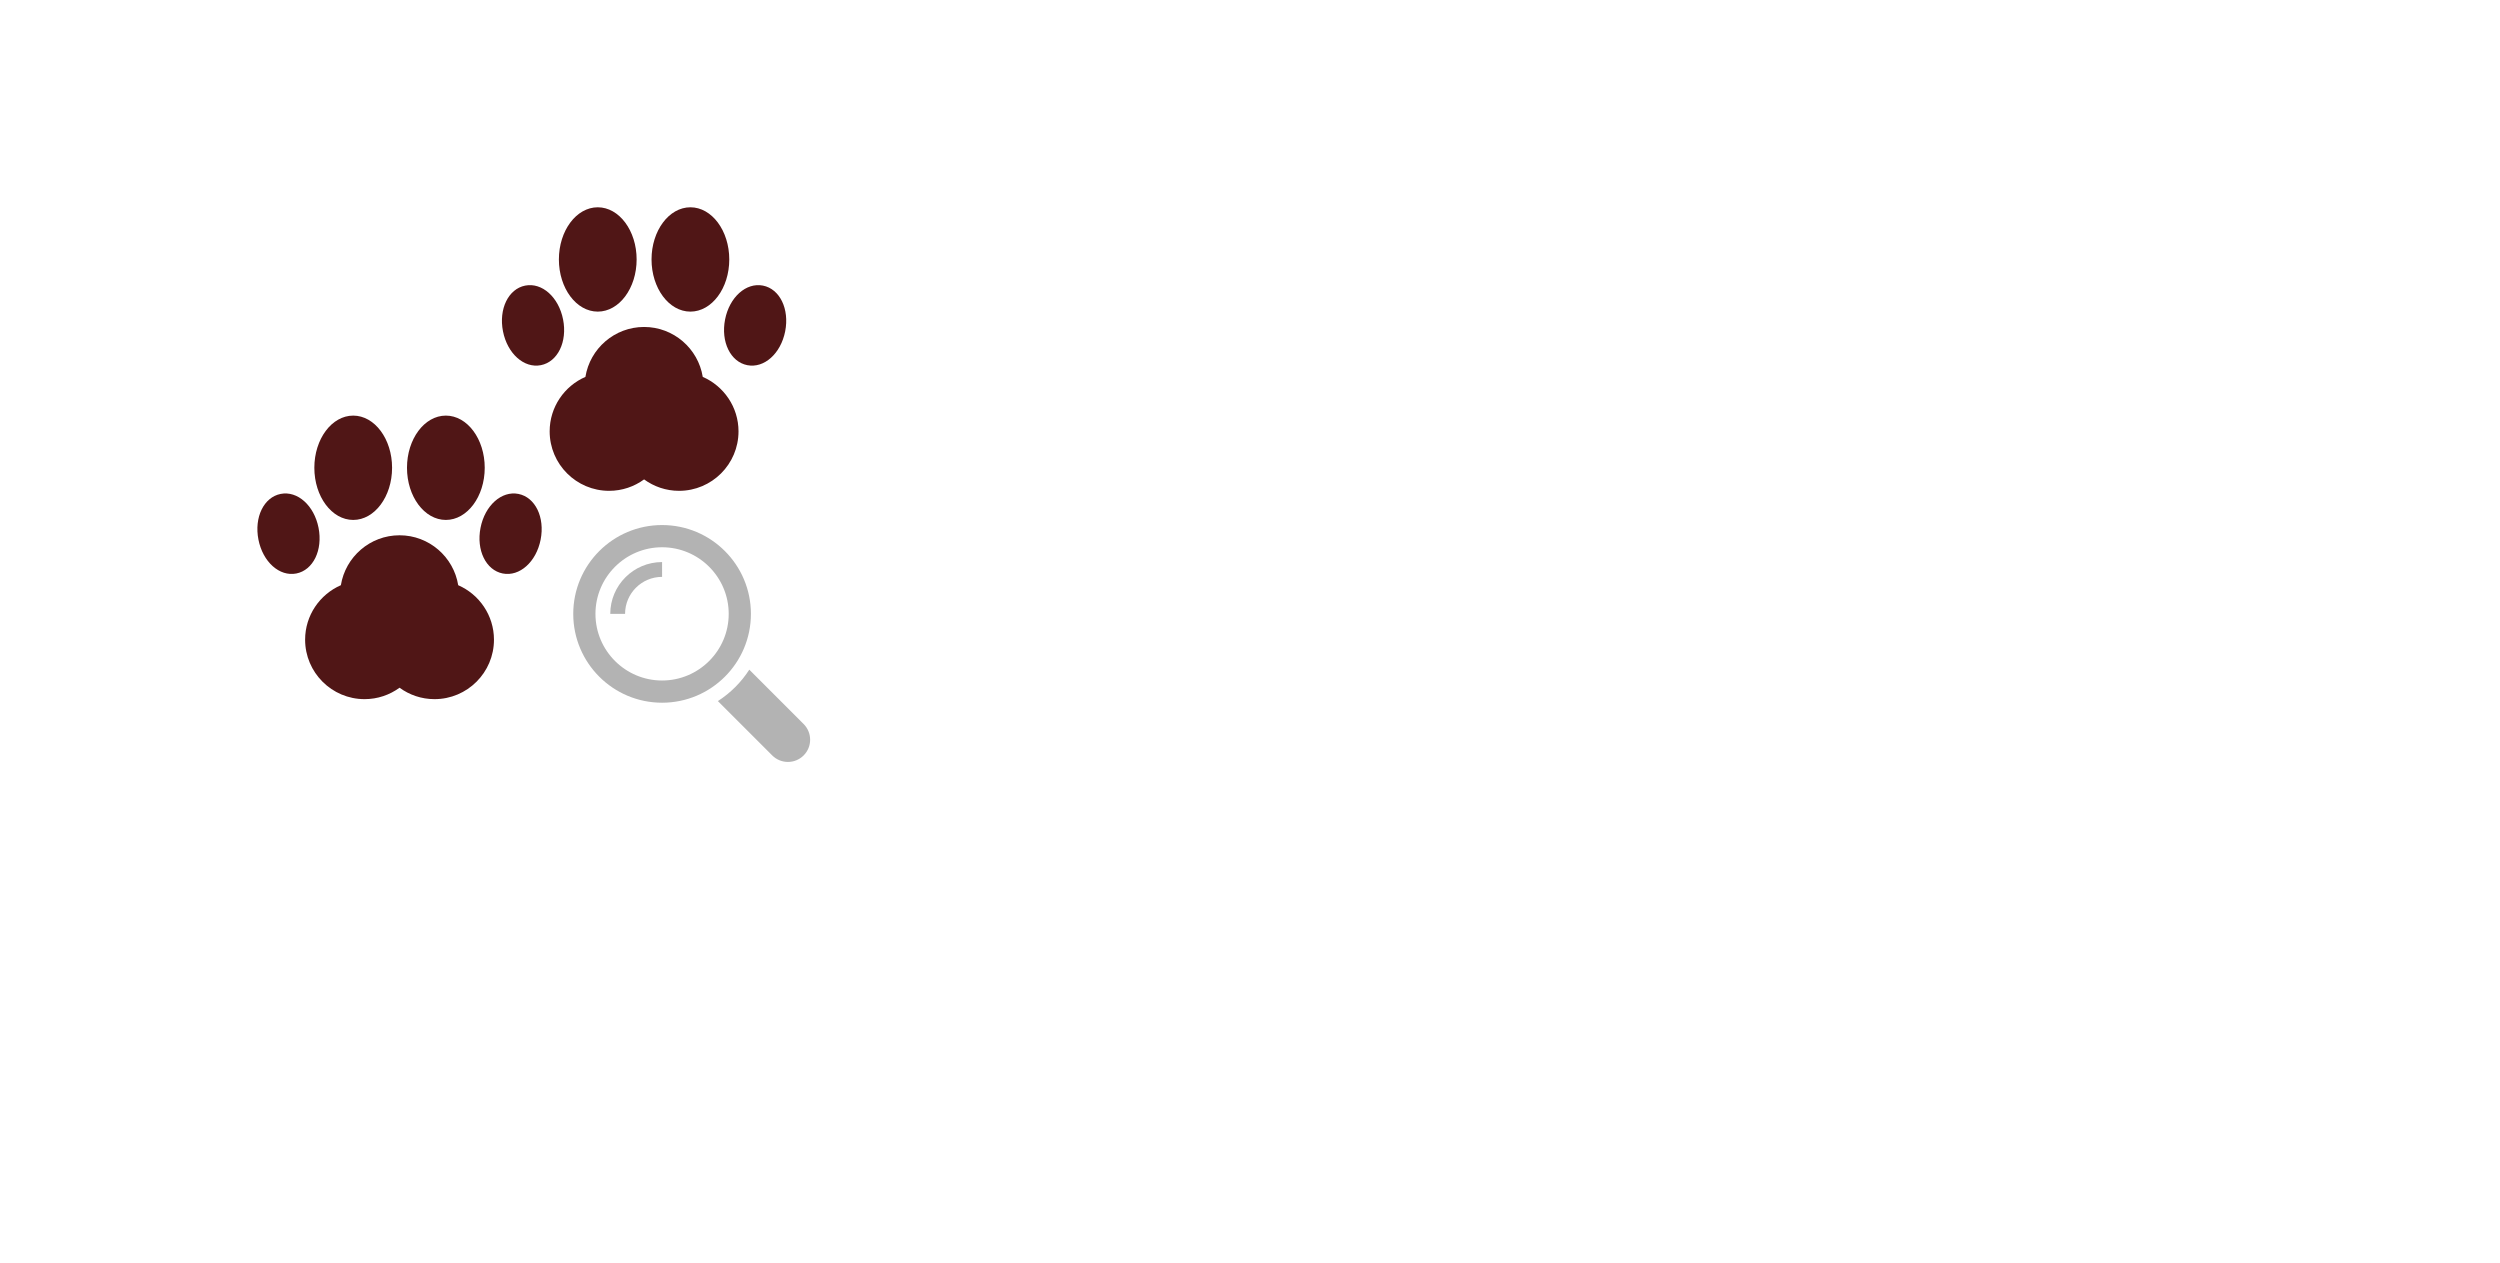 <?xml version="1.0" encoding="UTF-8" standalone="no"?>
<!-- Created with Inkscape (http://www.inkscape.org/) -->

<svg
   xmlns:dc="http://purl.org/dc/elements/1.1/"
   xmlns:cc="http://creativecommons.org/ns#"
   xmlns:rdf="http://www.w3.org/1999/02/22-rdf-syntax-ns#"
   xmlns:svg="http://www.w3.org/2000/svg"
   xmlns="http://www.w3.org/2000/svg"
   xmlns:sodipodi="http://sodipodi.sourceforge.net/DTD/sodipodi-0.dtd"
   xmlns:inkscape="http://www.inkscape.org/namespaces/inkscape"
   width="297mm"
   height="150mm"
   viewBox="0 0 297 150"
   version="1.1"
   id="svg2277"
   inkscape:version="0.92.3 (2405546, 2018-03-11)"
   sodipodi:docname="logo_small.svg"
   inkscape:export-filename="/home/jencek/qgis3_profiles/profiles/default/python/plugins/qgis_patrac/icons/patrac.png"
   inkscape:export-xdpi="12.322227"
   inkscape:export-ydpi="12.322227">
  <defs
     id="defs2271" />
  <sodipodi:namedview
     id="base"
     pagecolor="#ffffff"
     bordercolor="#666666"
     borderopacity="1.0"
     inkscape:pageopacity="0.0"
     inkscape:pageshadow="2"
     inkscape:zoom="0.7"
     inkscape:cx="193.69176"
     inkscape:cy="311.76886"
     inkscape:document-units="mm"
     inkscape:current-layer="layer1"
     showgrid="false"
     height="150mm"
     inkscape:window-width="1920"
     inkscape:window-height="1031"
     inkscape:window-x="0"
     inkscape:window-y="25"
     inkscape:window-maximized="1" />
  <g
     inkscape:label="Layer 1"
     inkscape:groupmode="layer"
     id="layer1"
     transform="translate(0,-147)">
    <g
       transform="matrix(0.058,0,0,0.058,68.102,209.376)"
       id="g1146"
       style="fill:#b3b3b3">
      <g
         id="g1144"
         style="fill:#b3b3b3">
        <path
           inkscape:connector-curvature="0"
           d="M 471.882,407.567 360.567,296.243 c -16.586,25.795 -38.536,47.734 -64.331,64.321 L 407.56,471.888 c 17.772,17.768 46.587,17.768 64.321,0 17.773,-17.739 17.773,-46.554 0.001,-64.321 z"
           id="path1138"
           style="fill:#b3b3b3" />
        <path
           inkscape:connector-curvature="0"
           d="M 363.909,181.955 C 363.909,81.473 282.44,0 181.956,0 81.474,0 0.001,81.473 0.001,181.955 c 0,100.482 81.473,181.951 181.955,181.951 100.484,0 181.953,-81.469 181.953,-181.951 z M 181.956,318.416 c -75.252,0 -136.465,-61.208 -136.465,-136.46 0,-75.252 61.213,-136.465 136.465,-136.465 75.25,0 136.468,61.213 136.468,136.465 0,75.252 -61.218,136.46 -136.468,136.46 z"
           id="path1140"
           style="fill:#b3b3b3" />
        <path
           inkscape:connector-curvature="0"
           d="m 75.817,181.955 h 30.322 c 0,-41.803 34.014,-75.814 75.816,-75.814 V 75.816 c -58.517,0 -106.138,47.621 -106.138,106.139 z"
           id="path1142"
           style="fill:#b3b3b3" />
      </g>
    </g>
    <g
       transform="matrix(0.265,0,0,0.265,139.252,71.127)"
       id="g1101"
       style="fill:#b3b3b3" />
    <g
       transform="matrix(0.265,0,0,0.265,139.252,71.127)"
       id="g1103"
       style="fill:#b3b3b3" />
    <g
       transform="matrix(0.265,0,0,0.265,139.252,71.127)"
       id="g1105"
       style="fill:#b3b3b3" />
    <g
       transform="matrix(0.265,0,0,0.265,139.252,71.127)"
       id="g1107"
       style="fill:#b3b3b3" />
    <g
       transform="matrix(0.265,0,0,0.265,139.252,71.127)"
       id="g1109"
       style="fill:#b3b3b3" />
    <g
       transform="matrix(0.265,0,0,0.265,139.252,71.127)"
       id="g1111"
       style="fill:#b3b3b3" />
    <g
       transform="matrix(0.265,0,0,0.265,139.252,71.127)"
       id="g1113"
       style="fill:#b3b3b3" />
    <g
       transform="matrix(0.265,0,0,0.265,139.252,71.127)"
       id="g1115"
       style="fill:#b3b3b3" />
    <g
       transform="matrix(0.265,0,0,0.265,139.252,71.127)"
       id="g1117"
       style="fill:#b3b3b3" />
    <g
       transform="matrix(0.265,0,0,0.265,139.252,71.127)"
       id="g1119"
       style="fill:#b3b3b3" />
    <g
       transform="matrix(0.265,0,0,0.265,139.252,71.127)"
       id="g1121"
       style="fill:#b3b3b3" />
    <g
       transform="matrix(0.265,0,0,0.265,139.252,71.127)"
       id="g1123"
       style="fill:#b3b3b3" />
    <g
       transform="matrix(0.265,0,0,0.265,139.252,71.127)"
       id="g1125"
       style="fill:#b3b3b3" />
    <g
       transform="matrix(0.265,0,0,0.265,139.252,71.127)"
       id="g1127"
       style="fill:#b3b3b3" />
    <g
       transform="matrix(0.265,0,0,0.265,139.252,71.127)"
       id="g1129"
       style="fill:#b3b3b3" />
    <g
       transform="matrix(0.269,0,0,0.269,30.578,169.429)"
       id="g932"
       style="fill:#501616">
      <path
         inkscape:connector-curvature="0"
         d="m 42.32,146.242 c 9.466,0 17.164,-10.334 17.164,-23.038 0,-12.704 -7.698,-23.038 -17.164,-23.038 -9.468,0 -17.166,10.334 -17.166,23.038 0,12.704 7.698,23.038 17.166,23.038 z"
         id="path912"
         style="fill:#501616" />
      <path
         inkscape:connector-curvature="0"
         d="m 83.236,146.242 c 9.456,0 17.164,-10.334 17.164,-23.038 0,-12.704 -7.707,-23.038 -17.164,-23.038 -9.468,0 -17.166,10.334 -17.166,23.038 0,12.704 7.698,23.038 17.166,23.038 z"
         id="path914"
         style="fill:#501616" />
      <path
         inkscape:connector-curvature="0"
         d="m 115.279,134.751 c -7.445,-1.466 -14.79,5.101 -16.732,14.963 -1.939,9.851 2.367,18.714 9.813,20.179 7.437,1.464 14.791,-5.103 16.73,-14.954 1.942,-9.861 -2.375,-18.724 -9.811,-20.188 z"
         id="path916"
         style="fill:#501616" />
      <path
         inkscape:connector-curvature="0"
         d="m 27.007,149.714 c -1.942,-9.862 -9.286,-16.429 -16.732,-14.963 -7.436,1.464 -11.753,10.326 -9.811,20.189 1.939,9.851 9.293,16.418 16.73,14.954 7.446,-1.466 11.752,-10.329 9.813,-20.18 z"
         id="path918"
         style="fill:#501616" />
      <path
         inkscape:connector-curvature="0"
         d="m 88.687,175.066 c -2.02,-12.482 -12.867,-22.045 -25.91,-22.045 -13.043,0 -23.891,9.563 -25.91,22.045 -9.284,4.05 -15.791,13.313 -15.791,24.071 0,14.475 11.776,26.251 26.251,26.251 5.772,0 11.112,-1.877 15.451,-5.047 4.338,3.17 9.678,5.047 15.451,5.047 14.475,0 26.251,-11.776 26.251,-26.251 -0.001,-10.758 -6.51,-20.021 -15.793,-24.071 z"
         id="path920"
         style="fill:#501616" />
      <path
         inkscape:connector-curvature="0"
         d="m 150.32,54.242 c 9.466,0 17.164,-10.334 17.164,-23.038 0,-12.704 -7.698,-23.038 -17.164,-23.038 -9.468,0 -17.166,10.334 -17.166,23.038 0,12.704 7.698,23.038 17.166,23.038 z"
         id="path922"
         style="fill:#501616" />
      <path
         inkscape:connector-curvature="0"
         d="m 191.236,54.242 c 9.456,0 17.164,-10.334 17.164,-23.038 0,-12.704 -7.707,-23.038 -17.164,-23.038 -9.468,0 -17.166,10.334 -17.166,23.038 0,12.704 7.698,23.038 17.166,23.038 z"
         id="path924"
         style="fill:#501616" />
      <path
         inkscape:connector-curvature="0"
         d="m 223.279,42.751 c -7.445,-1.466 -14.79,5.101 -16.732,14.963 -1.939,9.851 2.367,18.714 9.813,20.179 7.437,1.464 14.791,-5.103 16.73,-14.954 1.942,-9.861 -2.375,-18.724 -9.811,-20.188 z"
         id="path926"
         style="fill:#501616" />
      <path
         inkscape:connector-curvature="0"
         d="m 125.194,77.894 c 7.445,-1.466 11.752,-10.329 9.813,-20.179 -1.942,-9.862 -9.286,-16.429 -16.732,-14.963 -7.436,1.464 -11.753,10.326 -9.811,20.189 1.94,9.85 9.294,16.417 16.73,14.953 z"
         id="path928"
         style="fill:#501616" />
      <path
         inkscape:connector-curvature="0"
         d="m 196.687,83.066 c -2.02,-12.482 -12.867,-22.045 -25.91,-22.045 -13.043,0 -23.891,9.563 -25.91,22.045 -9.284,4.05 -15.791,13.313 -15.791,24.071 0,14.475 11.776,26.251 26.251,26.251 5.772,0 11.112,-1.877 15.451,-5.047 4.338,3.17 9.678,5.047 15.451,5.047 14.475,0 26.251,-11.776 26.251,-26.251 -10e-4,-10.758 -6.51,-20.021 -15.793,-24.071 z"
         id="path930"
         style="fill:#501616" />
    </g>
    <g
       transform="matrix(0.265,0,0,0.265,111.465,172.871)"
       id="g934"
       style="fill:#b3b3b3" />
    <g
       transform="matrix(0.265,0,0,0.265,111.465,172.871)"
       id="g936"
       style="fill:#b3b3b3" />
    <g
       transform="matrix(0.265,0,0,0.265,111.465,172.871)"
       id="g938"
       style="fill:#b3b3b3" />
    <g
       transform="matrix(0.265,0,0,0.265,111.465,172.871)"
       id="g940"
       style="fill:#b3b3b3" />
    <g
       transform="matrix(0.265,0,0,0.265,111.465,172.871)"
       id="g942"
       style="fill:#b3b3b3" />
    <g
       transform="matrix(0.265,0,0,0.265,111.465,172.871)"
       id="g944"
       style="fill:#b3b3b3" />
    <g
       transform="matrix(0.265,0,0,0.265,111.465,172.871)"
       id="g946"
       style="fill:#b3b3b3" />
    <g
       transform="matrix(0.265,0,0,0.265,111.465,172.871)"
       id="g948"
       style="fill:#b3b3b3" />
    <g
       transform="matrix(0.265,0,0,0.265,111.465,172.871)"
       id="g950"
       style="fill:#b3b3b3" />
    <g
       transform="matrix(0.265,0,0,0.265,111.465,172.871)"
       id="g952"
       style="fill:#b3b3b3" />
    <g
       transform="matrix(0.265,0,0,0.265,111.465,172.871)"
       id="g954"
       style="fill:#b3b3b3" />
    <g
       transform="matrix(0.265,0,0,0.265,111.465,172.871)"
       id="g956"
       style="fill:#b3b3b3" />
    <g
       transform="matrix(0.265,0,0,0.265,111.465,172.871)"
       id="g958"
       style="fill:#b3b3b3" />
    <g
       transform="matrix(0.265,0,0,0.265,111.465,172.871)"
       id="g960"
       style="fill:#b3b3b3" />
    <g
       transform="matrix(0.265,0,0,0.265,111.465,172.871)"
       id="g962"
       style="fill:#b3b3b3" />
  </g>
</svg>
